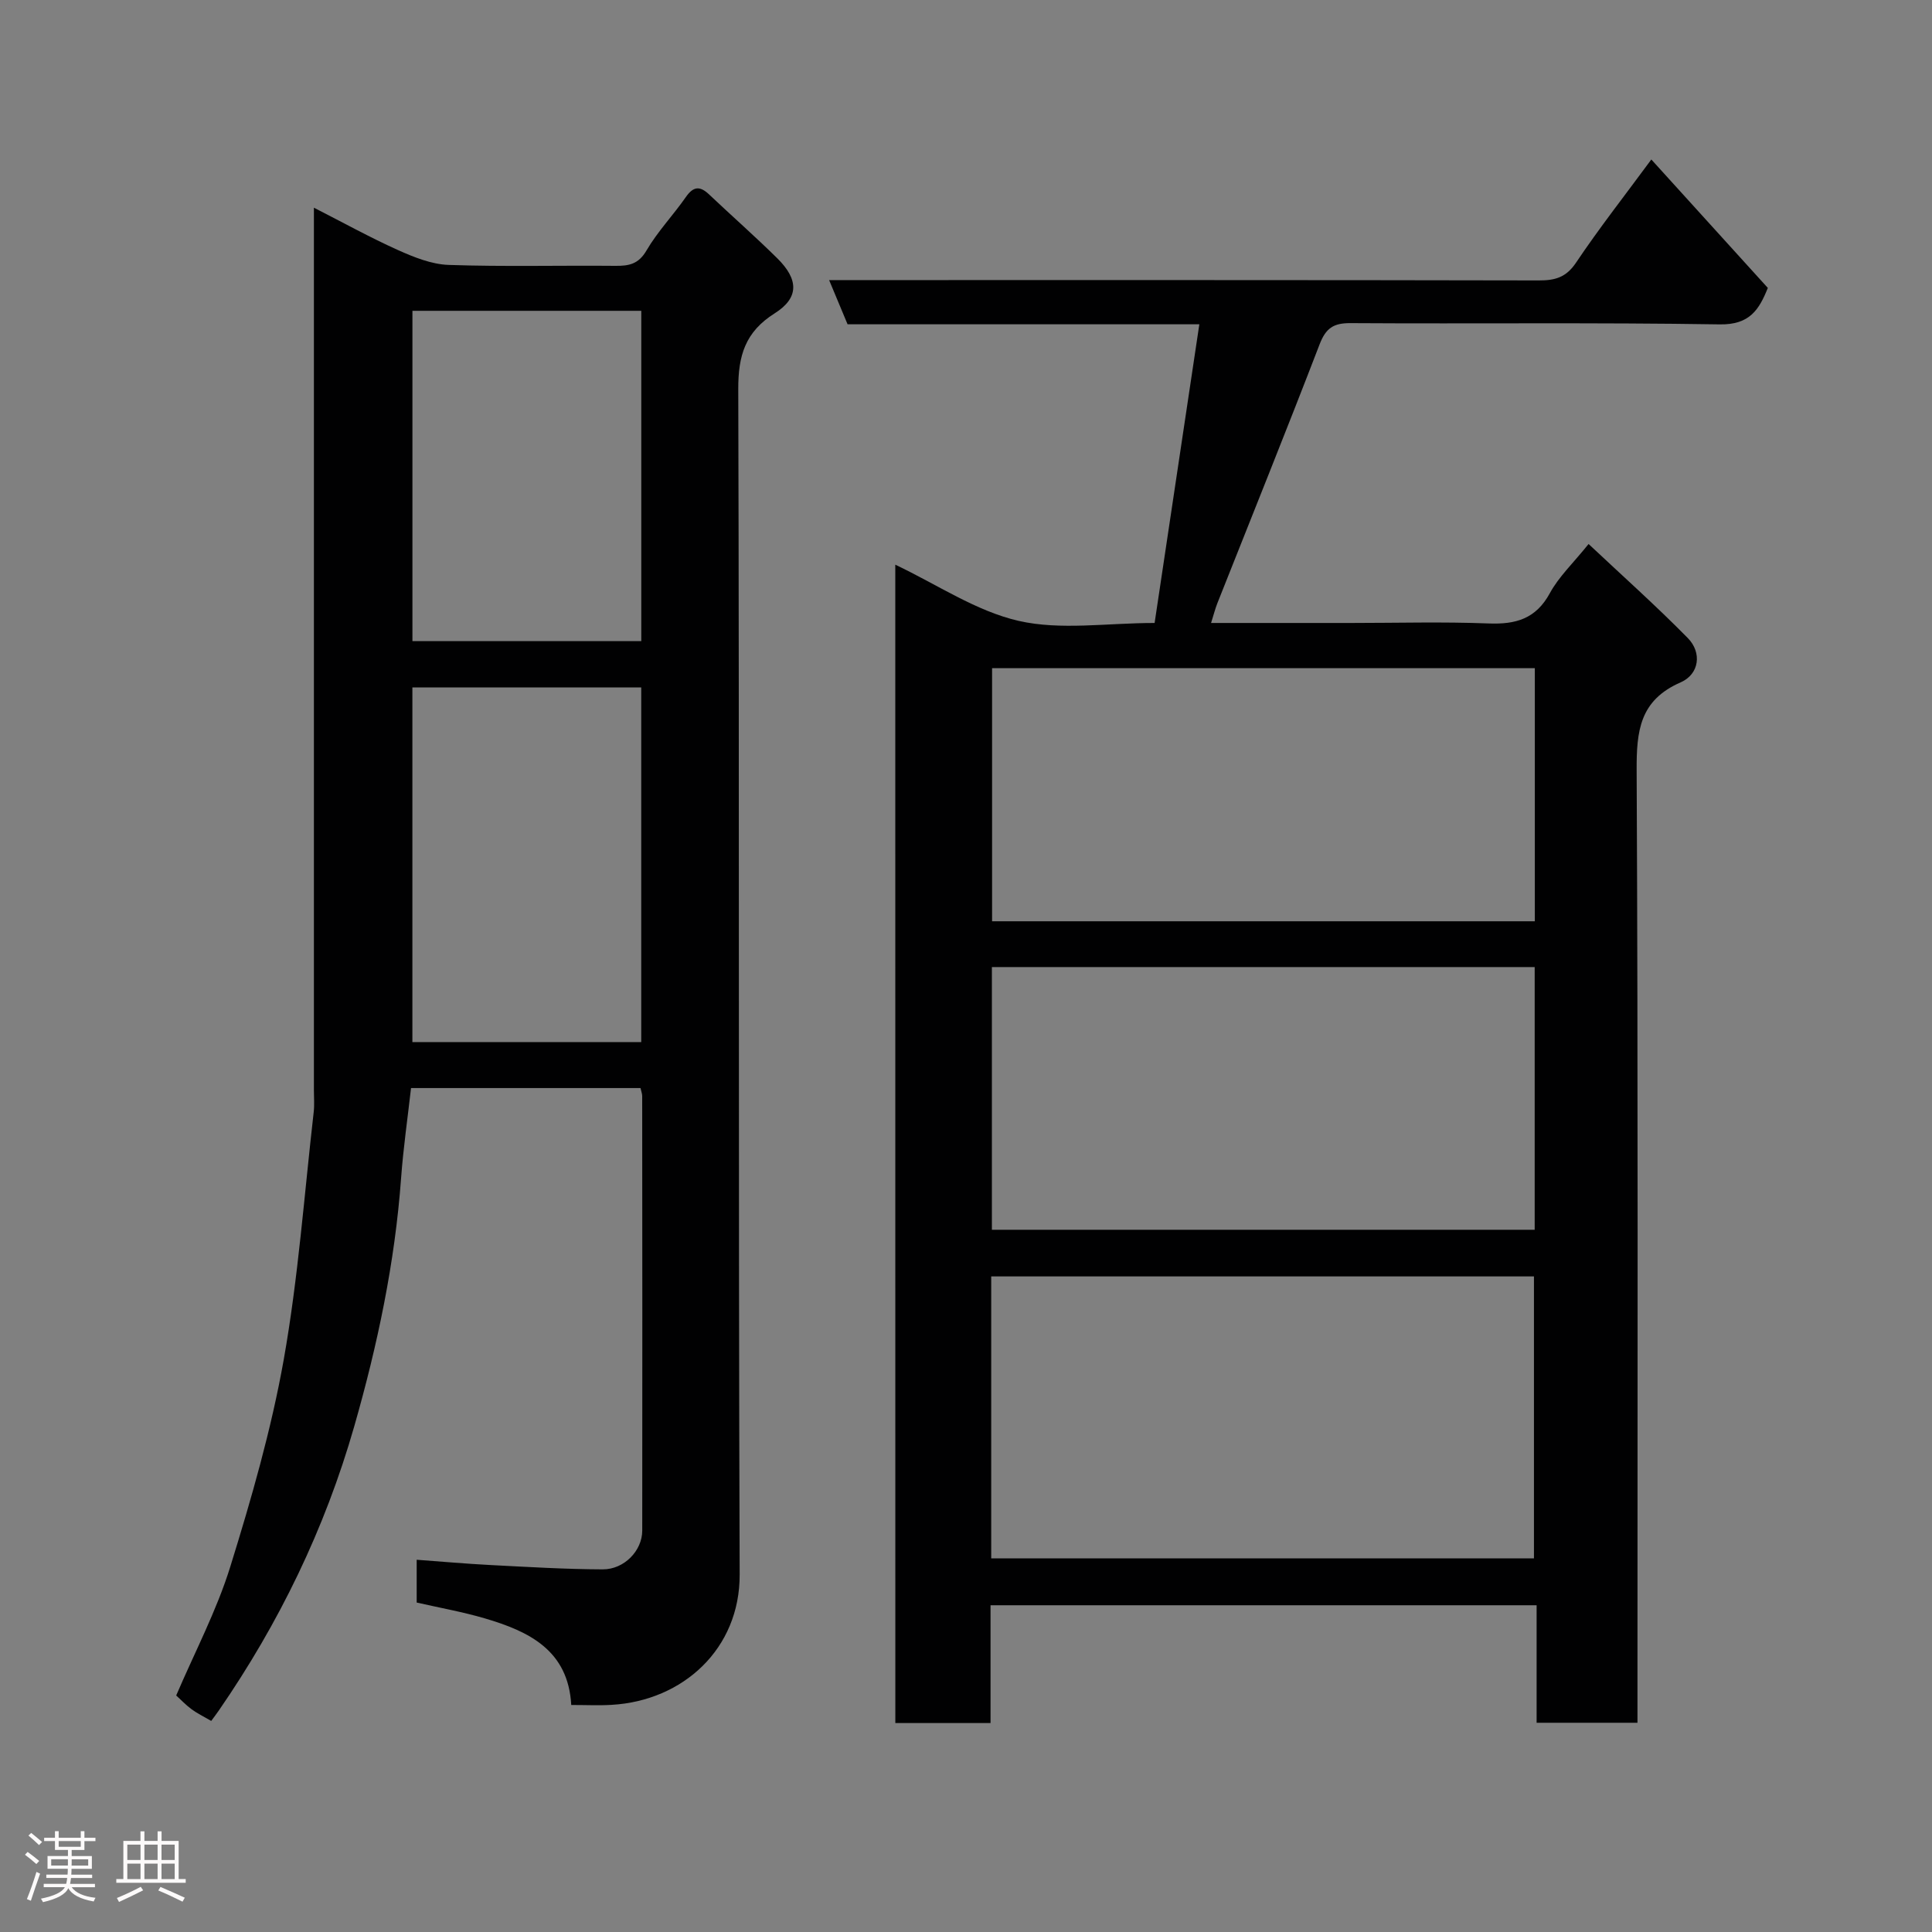 <svg enable-background="new 0 0 400 400" viewBox="0 0 400 400" xmlns="http://www.w3.org/2000/svg"><rect x="0" y="0" width="400" height="400" fill="#808080" stroke="none"/><path d="m5.17 384 .55-.58c.85.61 1.65 1.24 2.4 1.87l-.59.64c-.83-.73-1.62-1.38-2.36-1.93m1.22 9.53-.82-.34c.71-1.76 1.37-3.64 1.98-5.63.24.13.5.25.76.36-.6 1.67-1.24 3.54-1.92 5.61m-.5-13.5.57-.54c.56.44 1.31 1.06 2.26 1.87l-.64.64c-.68-.66-1.41-1.32-2.19-1.97m3.25.46h2.24v-1.36h.77v1.36h4.57v-1.36h.76v1.36h2.28v.69h-2.28v1.84h-2.64v1.26h4.18v2.64h-4.21c0 .45-.02.86-.05 1.21h4.32v.69h-4.38c-.04.34-.1.75-.19 1.22h5.15v.69h-4.82c.87 1.19 2.51 1.92 4.93 2.19-.17.31-.3.57-.37.76-2.77-.49-4.52-1.41-5.26-2.76-.56 1.26-2.3 2.23-5.24 2.9-.12-.24-.26-.48-.43-.72 2.73-.55 4.38-1.34 4.96-2.38h-4.38v-.69h4.65c.1-.38.17-.79.21-1.22h-4.32v-.69h4.4c.03-.34.05-.75.05-1.21h-4.2v-2.64h4.23v-1.26h-2.69v-1.84h-2.24zm1.46 4.46v1.29h3.45c.01-.4.02-.57.01-.53v-.32-.45h-3.46zm1.55-2.59h4.57v-1.19h-4.57zm6.11 2.59h-3.42v.77c-.02.19-.01.37-.02.53h3.44z" fill="#fcfafa"/><path d="m32.63 379.16h.82v1.98h3.54v7.89h1.46v.78h-14.37v-.78h1.46v-7.89h3.54v-1.98h.82v1.98h2.73zm-3.49 11.48.5.73c-1.61.82-3.28 1.63-5 2.41-.13-.27-.28-.55-.44-.82 1.75-.72 3.4-1.49 4.94-2.32m-2.78-5.55h2.73v-3.18h-2.73zm0 3.95h2.73v-3.2h-2.73zm3.54-3.95h2.73v-3.18h-2.73zm0 3.95h2.73v-3.2h-2.73zm7.89 4.68c-1.84-.92-3.51-1.7-5.02-2.32l.45-.73c1.89.8 3.57 1.55 5.04 2.23zm-1.62-11.81h-2.73v3.18h2.73zm-2.73 7.13h2.73v-3.2h-2.73z" fill="#fcfafa"/><g fill="#010102"><path d="m185.36 116.91c8.71 4.13 16.74 9.63 25.56 11.64 8.7 1.98 18.2.43 28.13.43 3.08-20.57 6.14-41.01 9.26-61.84-24.54 0-48.5 0-72.83 0-1.21-2.9-2.37-5.67-3.82-9.15h5.94c46.99 0 93.98-.03 140.97.07 3.39.01 5.67-.61 7.73-3.68 4.82-7.18 10.17-14 15.59-21.36 7.91 8.72 15.9 17.53 24.12 26.59-1.8 4.47-3.72 7.65-9.95 7.55-25.49-.41-50.99-.1-76.48-.26-3.54-.02-5.09 1.07-6.37 4.39-6.89 17.92-14.09 35.73-21.16 53.58-.46 1.16-.76 2.38-1.31 4.11h28.97c9.5 0 19.01-.27 28.49.1 5.62.22 9.79-.95 12.68-6.27 1.84-3.39 4.8-6.18 8.02-10.18 6.87 6.46 13.92 12.74 20.53 19.46 2.98 3.02 2.41 7.49-1.48 9.19-8.48 3.7-9.14 10.06-9.1 18.22.31 63.65.17 127.3.17 190.96v6.22c-7.07 0-13.78 0-20.88 0 0-8.1 0-16.03 0-24.33-37.75 0-75.13 0-113.06 0v24.39c-6.81 0-13.08 0-19.71 0-.01-79.73-.01-159.45-.01-239.83zm19.86 205.74h112.37c0-19.73 0-39.11 0-58.38-37.65 0-74.9 0-112.37 0zm.14-122.43v54.39h112.38c0-18.32 0-36.24 0-54.39-37.52 0-74.77 0-112.38 0zm112.41-61.88c-37.75 0-75.11 0-112.37 0v52.4h112.37c0-17.51 0-34.76 0-52.4z"/><path d="m118.27 353c-.62-11.33-8.75-15.25-17.92-17.94-4.53-1.33-9.2-2.16-14.08-3.27 0-2.72 0-5.47 0-8.86 5.16.38 10.18.83 15.21 1.09 7.76.4 15.53.87 23.3.9 4.46.02 8.18-3.87 8.19-8.01.04-29.99.01-59.98-.01-89.98 0-.47-.19-.93-.35-1.66-15.63 0-31.22 0-47.51 0-.69 6.13-1.6 12.39-2.06 18.67-1.28 17.51-4.88 34.54-9.7 51.38-6.07 21.19-15.55 40.72-28.04 58.83-.48.69-.99 1.36-1.57 2.15-1.64-.96-2.94-1.58-4.07-2.42-1.19-.88-2.22-1.98-3.18-2.85 3.85-9 8.37-17.56 11.19-26.64 4.38-14.11 8.5-28.42 11.08-42.93 3-16.91 4.24-34.13 6.2-51.23.17-1.48.04-3 .04-4.5 0-58.82 0-117.63 0-176.45 0-1.83 0-3.66 0-6.28 6.08 3.1 11.62 6.17 17.38 8.76 3.32 1.49 6.98 2.97 10.53 3.09 11.48.39 22.99.08 34.49.19 2.83.03 4.81-.35 6.46-3.18 2.29-3.92 5.52-7.29 8.14-11.05 1.53-2.2 2.87-2.39 4.79-.58 4.69 4.44 9.54 8.7 14.13 13.23 4.46 4.39 4.57 8.2-.52 11.41-6.1 3.85-7.56 8.73-7.54 15.68.24 81.81 0 163.62.29 245.43.06 15.41-11.74 26.14-26.5 26.99-2.58.16-5.17.03-8.37.03zm14.49-210.67c-16.04 0-31.75 0-47.38 0v73.42h47.38c0-24.49 0-48.74 0-73.42zm.01-77.98c-16.09 0-31.8 0-47.38 0v68.39h47.38c0-22.85 0-45.43 0-68.39z"/></g></svg>